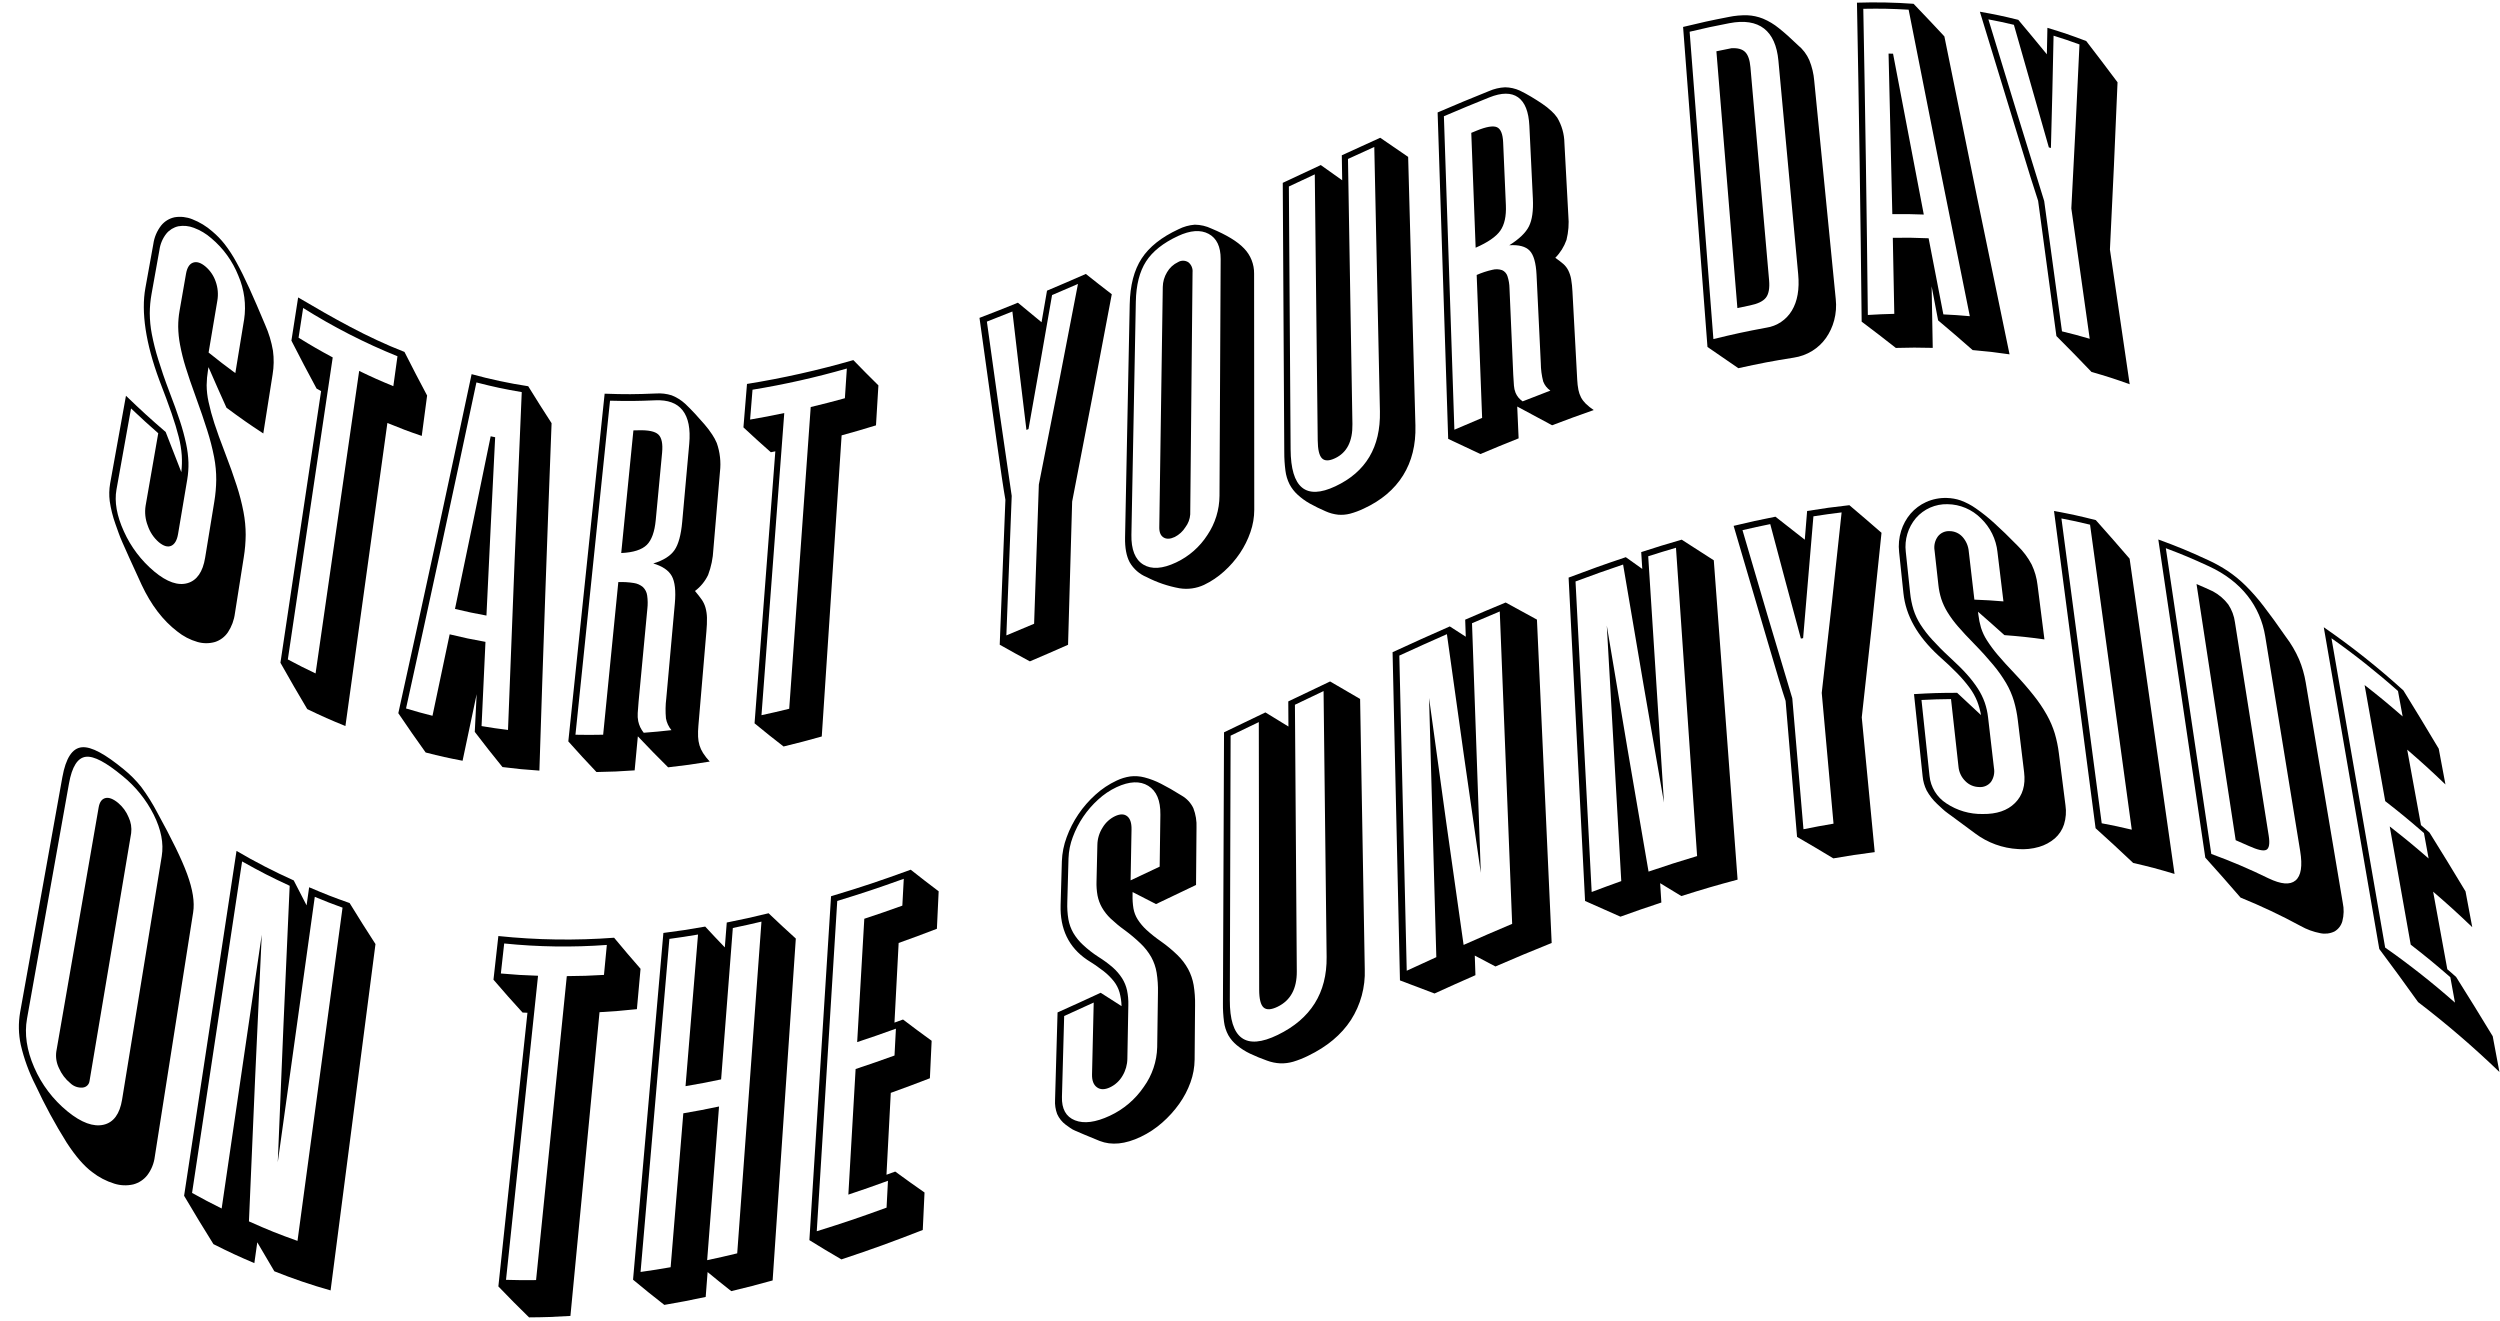 <?xml version="1.0" encoding="UTF-8"?>
<svg id="Layer_2" data-name="Layer 2" xmlns="http://www.w3.org/2000/svg" xmlns:xlink="http://www.w3.org/1999/xlink" viewBox="0 0 982 518.728">
  <defs>
    <style>
      .cls-1 {
        fill: none;
      }

      .cls-2 {
        clip-path: url(#clippath);
      }
    </style>
    <clipPath id="clippath">
      <rect class="cls-1" width="982" height="518.728"/>
    </clipPath>
  </defs>
  <g id="Layer_1-2" data-name="Layer 1">
    <g class="cls-2">
      <g id="Group_142" data-name="Group 142">
        <path id="Path_205" data-name="Path 205" d="m81.696,145.445c-.328,1.935-.504,3.892-.524,5.854.018,2.203.267,4.398.743,6.549.614,2.84,1.375,5.645,2.28,8.406,1.01,3.144,2.393,6.951,4.093,11.351,1.893,4.9,3.436,9.257,4.654,13.041,1.125,3.423,2.029,6.916,2.706,10.455.565,2.954.853,5.954.859,8.961-.026,2.937-.275,5.868-.743,8.767-1.394,8.829-2.09,13.245-3.484,22.074-.331,2.662-1.273,5.212-2.751,7.451-1.216,1.804-3.002,3.149-5.073,3.818-2.235.641-4.605.643-6.842.007-2.925-.835-5.652-2.252-8.015-4.168-5.623-4.3-10.283-10.448-13.95-18.27-2.065-4.446-3.675-7.987-4.837-10.568s-2.071-4.626-2.717-6.091-1.146-2.706-1.488-3.7-.779-2.209-1.3-3.648c-1.028-2.892-1.77-5.877-2.213-8.914-.289-2.292-.233-4.614.165-6.889,2.489-13.79,3.732-20.686,6.221-34.476,6.241,6.006,9.363,8.849,15.6,14.234,2.446,6.372,3.675,9.526,6.144,15.768.246-2.174.304-4.364.174-6.548-.178-2.46-.577-4.898-1.194-7.286-.667-2.687-1.605-5.787-2.814-9.3-1.208-3.514-2.814-7.825-4.805-12.982-5.382-14.532-7.173-26.8-5.476-36.2,1.245-6.895,1.866-10.343,3.111-17.238.366-2.676,1.436-5.208,3.1-7.336,1.347-1.663,3.231-2.805,5.328-3.23,2.32-.366,4.695-.097,6.874.777,2.908,1.134,5.593,2.772,7.932,4.84,1.752,1.481,3.351,3.133,4.774,4.933,1.742,2.257,3.298,4.653,4.651,7.163,1.61,2.903,3.312,6.334,5.107,10.292,1.793,3.953,3.844,8.712,6.158,14.23,1.452,3.257,2.486,6.684,3.08,10.2.419,3.11.369,6.265-.147,9.36-1.46,9.256-2.19,13.881-3.65,23.135-5.788-3.8-8.682-5.822-14.47-10.121-2.834-6.29-4.244-9.476-7.052-15.931-.084.492-.124.736-.208,1.229m14.19-19.84c.887-5.872.102-11.875-2.263-17.322-2.266-5.704-5.915-10.756-10.618-14.7-2.02-1.775-4.349-3.164-6.87-4.1-1.931-.748-4.029-.956-6.069-.6-1.839.403-3.49,1.41-4.69,2.86-1.483,1.87-2.433,4.107-2.749,6.473-1.236,6.9-1.856,10.352-3.092,17.251-.455,2.508-.689,5.051-.7,7.6.016,2.749.286,5.49.809,8.189.645,3.347,1.48,6.655,2.5,9.907,1.118,3.645,2.559,7.919,4.374,12.673,1.7,4.449,3.127,8.318,4.187,11.607.96,2.92,1.765,5.888,2.412,8.893.519,2.407.824,4.855.911,7.316.058,2.241-.101,4.482-.474,6.693-1.444,8.567-2.165,12.849-3.609,21.416-.415,2.458-1.31,4.009-2.674,4.63s-3,.157-4.893-1.42c-1.998-1.739-3.494-3.981-4.333-6.493-.967-2.476-1.26-5.164-.851-7.79,1.988-11.4,2.982-17.1,4.968-28.505-4.275-3.754-6.412-5.7-10.687-9.747l-5.722,31.879c-.855,4.765.113,10.29,2.914,16.426,2.734,6.082,6.81,11.466,11.922,15.747,5.032,4.193,9.4,5.647,13.1,4.564s5.985-4.453,6.889-9.971c1.441-8.8,2.162-13.2,3.6-22,.472-2.846.728-5.723.765-8.608.013-2.993-.268-5.98-.837-8.919-.69-3.539-1.588-7.035-2.69-10.468-1.204-3.843-2.734-8.309-4.59-13.4-1.594-4.358-2.9-8.187-3.9-11.432-.904-2.893-1.638-5.836-2.2-8.814-.448-2.333-.691-4.701-.727-7.077-.007-2.107.172-4.211.536-6.286,1.013-5.806,1.519-8.708,2.53-14.515.427-2.447,1.36-3.91,2.795-4.406s3.055.026,4.867,1.551c1.844,1.572,3.227,3.615,4,5.912.86,2.402,1.082,4.986.645,7.5-1.373,8.144-2.059,12.217-3.432,20.362,4.2,3.366,6.3,4.979,10.5,8.074,1.373-8.38,2.059-12.57,3.431-20.95"/>
        <path id="Path_206" data-name="Path 206" d="m117.105,116.831c13.6,8,27.015,15.678,41.773,21.406,3.534,6.964,5.311,10.39,8.892,17.132-.843,6.345-1.264,9.516-2.106,15.859-5.4-1.847-8.1-2.861-13.5-5.08l-16.483,119.038c-6-2.436-9-3.763-15-6.656-4.234-7.133-6.339-10.771-10.527-18.2,5.323-35.568,10.647-71.135,15.971-106.7-.708-.391-1.061-.589-1.769-.986-3.978-7.388-5.956-11.155-9.89-18.835,1.057-6.787,1.585-10.184,2.642-16.972m.163,15.809c5.369,3.308,8.055,4.857,13.422,7.756-5.877,39.54-11.754,79.082-17.631,118.625,4.358,2.328,6.536,3.428,10.894,5.5,5.709-39.609,11.416-79.218,17.123-118.826,5.369,2.587,8.053,3.782,13.422,5.984.65-4.7.974-7.046,1.625-11.744-12.887-5.214-25.287-11.562-37.051-18.97-.721,4.67-1.082,7-1.8,11.674"/>
        <path id="Path_207" data-name="Path 207" d="m187.23,272.657c-2.2,10.471-3.31,15.7-5.532,26.164-5.8-1.111-8.7-1.756-14.495-3.239-4.321-6.041-6.47-9.129-10.745-15.441,9.793-44.35,19.389-88.741,28.789-133.173,7.312,2.02,14.737,3.604,22.236,4.745,3.648,5.906,5.484,8.808,9.177,14.514-1.751,45.484-3.348,90.974-4.789,136.469-5.8-.39-8.7-.667-14.5-1.394-4.377-5.4-6.553-8.166-10.883-13.821.293-5.929.44-8.893.739-14.824m1.926,12.551c4.156.7,6.234,1,10.39,1.514,1.654-44.241,3.454-88.474,5.4-132.7-7.123-1.227-10.686-1.981-17.808-3.8-9.036,42.728-18.251,85.416-27.646,128.064,4.158,1.251,6.236,1.825,10.392,2.876,2.712-12.791,4.06-19.189,6.745-31.995,5.626,1.361,8.439,1.95,14.065,2.958-.627,13.235-.933,19.852-1.535,33.079m5.342-113.455c-1.183,23.347-2.324,46.697-3.423,70.048-4.943-.907-7.416-1.426-12.359-2.606,4.725-22.595,9.399-45.2,14.021-67.816.7.152,1.057.227,1.762.374"/>
        <path id="Path_208" data-name="Path 208" d="m237.5,154.64c8.069.286,12.1.259,20.174-.082,2.086-.15,4.181.099,6.174.733,1.956.77,3.752,1.895,5.3,3.317,1.258,1.191,2.536,2.486,3.834,3.885,1.298,1.399,2.544,2.795,3.738,4.187,1.108,1.274,2.127,2.623,3.049,4.037.695,1.038,1.29,2.14,1.775,3.291,1.271,3.608,1.702,7.458,1.261,11.258l-2.6,30.6c-.157,3.409-.851,6.771-2.056,9.964-1.189,2.487-2.96,4.652-5.163,6.309,1.077,1.275,1.954,2.394,2.631,3.358.681.981,1.192,2.071,1.51,3.222.344,1.264.535,2.566.567,3.876.028,1.769-.041,3.538-.208,5.3-1.263,14.874-1.894,22.312-3.158,37.187-.135,1.437-.175,2.88-.119,4.322.048,1.133.232,2.257.547,3.347.33,1.07.802,2.091,1.405,3.035.773,1.196,1.652,2.319,2.627,3.357-6.54,1.066-9.809,1.52-16.351,2.258-4.783-4.752-7.161-7.183-11.89-12.175-.5,5.35-.753,8.024-1.257,13.372-6,.418-9,.549-15,.65-4.446-4.7-6.656-7.1-11.055-12.03,4.757-45.527,9.513-91.053,14.268-136.578m-11.476,133.96c4.358.085,6.536.082,10.893-.006,1.985-19.984,3.97-39.968,5.953-59.953,2.035-.081,4.073.039,6.085.358,1.327.188,2.574.744,3.6,1.606.898.878,1.478,2.031,1.647,3.276.255,1.76.279,3.547.069,5.313-1.373,14.549-2.059,21.822-3.433,36.372-.168,1.784-.284,3.3-.346,4.542-.074,1.063-.006,2.131.2,3.176.172.806.433,1.591.779,2.339.381.779.842,1.516,1.375,2.2,4.358-.333,6.536-.539,10.893-1.026-1.106-1.328-1.849-2.92-2.156-4.62-.241-2.619-.198-5.256.129-7.866,1.342-14.894,2.015-22.34,3.358-37.234.45-4.989.044-8.592-1.211-10.836s-3.676-3.848-7.251-4.918c4.006-1.2,6.785-2.989,8.339-5.254s2.555-5.952,3.016-11.058c1.105-12.256,1.659-18.384,2.764-30.642.536-5.937-.337-10.321-2.6-13.2s-5.831-4.143-10.705-3.935c-7.124.3-10.687.338-17.81.156-4.527,43.737-9.053,87.474-13.579,131.209m24.841-119.595c3.834-.088,6.411.434,7.722,1.665s1.806,3.623,1.47,7.191c-1,10.554-1.5,15.831-2.492,26.389-.437,4.635-1.608,7.893-3.513,9.775-1.907,1.875-5.257,3-10.047,3.2,1.594-16.058,3.188-32.117,4.783-48.176.83-.012,1.247-.021,2.077-.04"/>
        <path id="Path_209" data-name="Path 209" d="m293.412,150.815c14.102-2.273,28.053-5.403,41.776-9.37,3.916,4.038,5.887,6.024,9.85,9.935-.38,6.281-.57,9.42-.951,15.7-5.4,1.656-8.1,2.446-13.5,3.929-2.6,39.427-5.2,78.854-7.8,118.282-6,1.682-9,2.471-15,3.931-4.581-3.551-6.861-5.369-11.4-9.1,2.721-35.613,5.442-71.227,8.161-106.841-.708.146-1.061.216-1.768.359-4.328-3.819-6.48-5.771-10.761-9.766.559-6.826.837-10.24,1.4-17.066m1.219,14c5.369-.923,8.053-1.441,13.422-2.575-2.983,39.564-5.967,79.128-8.951,118.693,4.358-.945,6.536-1.45,10.894-2.521,2.815-39.506,5.63-79.013,8.445-118.52,5.369-1.291,8.053-1.985,13.422-3.461.306-4.668.461-7,.768-11.669-12.176,3.5-24.549,6.28-37.052,8.325-.378,4.692-.568,7.038-.948,11.729"/>
        <path id="Path_210" data-name="Path 210" d="m394.92,196.317c-.708-3.949-1.888-11.865-3.539-23.749-2.2-15.899-4.413-31.802-6.639-47.71,6.035-2.309,9.054-3.5,15.088-5.956,3.7,3.1,5.554,4.636,9.288,7.668.864-4.964,1.294-7.444,2.15-12.4,6.1-2.573,9.148-3.888,15.247-6.565,4.055,3.223,6.094,4.817,10.193,7.975-5.089,27.167-10.279,54.317-15.568,81.45-.533,18.745-1.069,37.49-1.606,56.235-6,2.658-9,3.965-15,6.521-4.759-2.57-7.129-3.879-11.844-6.551.745-18.973,1.489-37.945,2.233-56.916m.383,53.264c4.358-1.8,6.536-2.715,10.894-4.574.619-18.224,1.238-36.446,1.857-54.665,5.219-26.257,10.342-52.529,15.369-78.817-4.071,1.776-6.106,2.652-10.177,4.378-3.036,17.551-6.12,35.095-9.251,52.631l-.812.339c-1.9-15.499-3.74-31.004-5.519-46.515-4.007,1.614-6.012,2.411-10.019,3.965,3.119,22.839,6.37,45.661,9.754,68.466-.699,18.267-1.399,36.53-2.1,54.791"/>
        <path id="Path_211" data-name="Path 211" d="m492.676,200.172c-.003,3.006-.51,5.991-1.5,8.829-1.009,2.929-2.396,5.715-4.125,8.285-1.777,2.638-3.874,5.045-6.243,7.167-2.347,2.131-4.991,3.911-7.849,5.282-3.013,1.406-6.379,1.873-9.66,1.338-4.486-.815-8.826-2.29-12.879-4.378-2.827-1.154-5.186-3.221-6.7-5.872-1.276-2.43-1.874-5.663-1.794-9.7.609-30.514,1.218-61.029,1.826-91.544.149-7.483,1.715-13.503,4.7-18.059s7.801-8.377,14.449-11.464c2.001-1.016,4.183-1.628,6.42-1.8,2.272.029,4.511.553,6.561,1.534,5.907,2.462,10.19,5.049,12.8,7.8,2.576,2.655,3.99,6.225,3.929,9.924.022,30.887.044,61.773.065,92.66m-48.257,9.806c-.11,5.868,1.439,9.8,4.67,11.779s7.541,1.7,12.907-.836c5.021-2.368,9.275-6.101,12.274-10.773,3.069-4.557,4.722-9.921,4.751-15.415l.455-92.967c.025-4.907-1.556-8.206-4.717-9.909s-7.175-1.416-12.047.852c-5.828,2.714-10.012,6.045-12.551,9.994-2.543,3.965-3.879,9.225-4.007,15.781-.577,30.498-1.155,60.996-1.734,91.493m12.32-97.223c.026-2.055.604-4.065,1.672-5.821,1.004-1.741,2.518-3.131,4.337-3.984,1.253-.754,2.826-.725,4.05.075,1.176.95,1.791,2.431,1.632,3.935-.303,31.705-.607,63.409-.911,95.113-.13,1.81-.783,3.544-1.88,4.99-1.022,1.643-2.471,2.977-4.193,3.859-1.784.839-3.251.901-4.4.188-1.149-.713-1.71-2.047-1.681-4l1.374-94.355"/>
        <path id="Path_212" data-name="Path 212" d="m555.977,167.189c.2,7.51-1.412,14.021-4.835,19.532-3.433,5.525-8.584,9.875-15.453,13.051-1.734.834-3.542,1.507-5.4,2.009-1.52.392-3.096.525-4.661.394-1.704-.18-3.369-.633-4.93-1.341-2.117-.906-4.187-1.92-6.2-3.038-1.74-.976-3.36-2.153-4.826-3.507-1.267-1.164-2.327-2.535-3.133-4.055-.846-1.683-1.395-3.499-1.622-5.369-.311-2.387-.464-4.793-.458-7.2-.2-35.279-.397-70.56-.592-105.842,5.972-2.809,8.96-4.212,14.932-6.992,3.351,2.394,5.033,3.589,8.412,5.982-.062-3.925-.093-5.887-.153-9.812,6.035-2.786,9.052-4.168,15.089-6.89,4.366,3,6.562,4.5,10.974,7.519.952,35.187,1.904,70.374,2.857,105.561m-49.028,9.289c.1,15.192,5.96,20,17.588,14.535,11.961-5.62,17.791-15.365,17.493-29.419-.737-34.626-1.475-69.252-2.213-103.877-4.134,1.873-6.2,2.818-10.334,4.721.581,34.716,1.163,69.431,1.744,104.145.112,6.763-2.169,11.237-6.842,13.422-2.333,1.098-4.04,1.105-5.119.022-1.079-1.083-1.636-3.435-1.669-7.055-.384-34.829-.769-69.658-1.154-104.486-4.071,1.9-6.106,2.855-10.177,4.768.227,34.408.454,68.816.683,103.225"/>
        <path id="Path_213" data-name="Path 213" d="m564.701,44.17c8.069-3.46,12.1-5.148,20.174-8.393,1.998-.878,4.139-1.382,6.319-1.489,2.002.029,3.977.472,5.8,1.3,1.433.693,2.904,1.489,4.411,2.387s2.962,1.821,4.365,2.77c1.294.861,2.515,1.828,3.65,2.89.846.769,1.602,1.63,2.256,2.567,1.798,3.02,2.773,6.459,2.827,9.974.617,11.407.926,17.11,1.542,28.516.299,3.206.051,6.439-.734,9.562-.928,2.633-2.428,5.029-4.392,7.013,1.088.742,2.135,1.543,3.136,2.4.823.722,1.496,1.599,1.981,2.58.525,1.077.897,2.221,1.107,3.4.274,1.616.446,3.248.517,4.886.749,13.86,1.124,20.791,1.873,34.65.058,1.335.215,2.663.471,3.974.203,1.018.544,2.004,1.016,2.929.49.909,1.114,1.74,1.851,2.465.968.936,2.021,1.779,3.145,2.52-6.54,2.294-9.81,3.494-16.349,5.978-5.507-2.988-8.246-4.458-13.7-7.363.221,5,.331,7.5.549,12.495-6,2.4-9,3.64-15,6.166-5.091-2.408-7.625-3.6-12.67-5.956l-4.15-128.22m6.589,124.617c4.358-1.884,6.536-2.812,10.894-4.639-.713-18.715-1.425-37.43-2.137-56.145,1.982-.874,4.045-1.553,6.158-2.029,1.265-.328,2.599-.279,3.837.141,1.007.457,1.771,1.322,2.1,2.378.504,1.541.771,3.149.793,4.77.59,13.6.887,20.4,1.478,33.995.074,1.666.162,3.074.269,4.215.062.961.275,1.906.631,2.8.279.664.649,1.286,1.1,1.848.495.58,1.062,1.095,1.687,1.532,4.358-1.728,6.537-2.574,10.895-4.227-1.288-.874-2.273-2.125-2.82-3.582-.607-2.343-.923-4.752-.942-7.172-.67-13.9-1-20.85-1.673-34.75-.225-4.655-1.125-7.809-2.7-9.462-1.575-1.65-4.244-2.368-8-2.122,3.876-2.444,6.447-4.9,7.712-7.422s1.776-6.155,1.547-10.92c-.55-11.44-.826-17.159-1.378-28.6-.267-5.541-1.744-9.266-4.431-11.176-2.68-1.9-6.458-1.9-11.332.057-7.124,2.867-10.686,4.349-17.81,7.385,1.373,41.041,2.746,82.082,4.118,123.122m8.713-117.452c3.834-1.575,6.5-2.018,7.987-1.37s2.312,2.642,2.456,5.972c.43,9.868.645,14.8,1.073,24.666.189,4.333-.549,7.68-2.213,10.04-1.666,2.365-4.888,4.568-9.663,6.665-.571-15.039-1.143-30.078-1.717-45.116.832-.344,1.248-.517,2.078-.857"/>
        <path id="Path_214" data-name="Path 214" d="m679.064,6.658c2.396-.495,4.84-.716,7.285-.659,2.116.088,4.201.536,6.166,1.327,2.246.944,4.345,2.206,6.231,3.747,2.149,1.699,4.649,3.926,7.5,6.682,1.931,1.578,3.458,3.594,4.451,5.882,1.058,2.597,1.711,5.341,1.935,8.137l8.451,85.722c.303,2.785.092,5.602-.621,8.311-.654,2.494-1.746,4.851-3.224,6.963-1.442,2.035-3.278,3.758-5.4,5.069-2.219,1.365-4.692,2.266-7.27,2.648-8.7,1.383-13.045,2.221-21.744,4.14-4.874-3.4-7.3-5.066-12.131-8.346-3.192-41.901-6.385-83.801-9.578-125.7,7.179-1.747,10.77-2.537,17.947-3.922m14.741,122.058c4.176-.621,7.855-3.079,10.027-6.7,2.212-3.66,3.038-8.411,2.495-14.3-2.59-27.959-5.179-55.918-7.768-83.877-1.091-11.772-7.517-17-19.285-14.73-6.234,1.2-9.35,1.876-15.584,3.355,3.113,40.241,6.224,80.481,9.333,120.722,8.312-2.021,12.467-2.924,20.782-4.474m-19.606-108.57c2.364-.5,3.545-.736,5.91-1.2,2.475-.146,4.275.364,5.4,1.494s1.815,3.117,2.062,5.954c2.442,27.891,4.885,55.78,7.328,83.667.277,3.167-.144,5.461-1.261,6.88-1.121,1.428-3.239,2.427-6.353,3.057-1.935.391-2.905.593-4.84,1.011-2.752-33.621-5.501-67.242-8.246-100.863"/>
        <path id="Path_215" data-name="Path 215" d="m758.746,112.447c.184,9.675.271,14.515.436,24.2-5.8-.147-8.7-.14-14.495.021-5.394-4.233-8.08-6.3-13.428-10.325-.437-41.767-1.052-83.531-1.844-125.292,7.415-.242,14.837-.096,22.236.44,4.817,5.029,7.236,7.588,12.1,12.807,8.396,41.658,16.929,83.287,25.6,124.888-5.8-.842-8.7-1.173-14.495-1.672-5.45-4.786-8.162-7.119-13.566-11.672-1.021-5.36-1.531-8.038-2.546-13.4m4.609,11.052c4.156.2,6.236.339,10.39.706-8.141-40.105-16.152-80.237-24.032-120.397-7.123-.391-10.685-.455-17.808-.347.763,40.085,1.357,80.173,1.784,120.264,4.158-.252,6.236-.341,10.392-.442-.219-11.958-.337-17.933-.583-29.875,5.625-.074,8.437-.038,14.064.187,2.306,11.961,3.464,17.941,5.792,29.909m-19.765-102.416c3.994,21.067,8.019,42.13,12.074,63.189-4.943-.184-7.416-.216-12.359-.171-.455-21.017-.947-42.034-1.476-63.051.7.01,1.057.016,1.762.032"/>
        <path id="Path_216" data-name="Path 216" d="m800.571,78.876c-1.422-4.224-4.025-12.542-7.776-24.9-5-16.463-10.033-32.92-15.1-49.373,6.035,1.066,9.054,1.7,15.089,3.189,4.47,5.325,6.715,8.033,11.225,13.544.088-4.165.131-6.247.212-10.406,6.1,1.843,9.15,2.877,15.248,5.191,4.9,6.362,7.36,9.6,12.3,16.206-.896,21.903-1.893,43.8-2.991,65.691,2.589,17.638,5.176,35.276,7.763,52.913-6-2.149-9-3.111-15-4.833-5.537-5.782-8.293-8.6-13.784-14.1l-7.186-53.122Zm9.376,51.277c4.358,1.058,6.536,1.641,10.893,2.917l-7.223-51.214c1.158-21.463,2.225-42.93,3.2-64.4-4.071-1.481-6.1-2.166-10.177-3.438-.29,14.702-.637,29.404-1.04,44.107l-.811-.221c-4.6-16.047-9.177-32.101-13.731-48.16-4.009-.949-6.012-1.375-10.019-2.138,7.231,23.812,14.539,47.602,21.924,71.37l6.985,51.175"/>
        <path id="Path_217" data-name="Path 217" d="m60.812,454.271c-.316,2.668-1.335,5.204-2.954,7.348-1.392,1.77-3.323,3.038-5.5,3.612-2.463.568-5.033.468-7.444-.291-3.169-.974-6.132-2.522-8.74-4.569-3.169-2.365-6.486-6.178-9.938-11.479-4.556-7.271-8.653-14.819-12.268-22.6-2.583-5.044-4.536-10.386-5.815-15.906-.894-4.195-.979-8.522-.25-12.749,5.528-30.779,11.057-61.56,16.588-92.343,1.355-7.548,3.918-11.42,7.67-11.768,3.752-.348,9.248,2.742,16.505,8.714,2.506,2.03,4.784,4.326,6.793,6.848,2.399,3.228,4.536,6.643,6.392,10.212,5.576,10.184,9.479,18.074,11.671,24.076s2.982,10.961,2.353,14.964l-15.063,95.931Zm-50.207-54.1c-1.058,5.929-.128,12.339,2.814,19.078,2.921,6.756,7.43,12.707,13.144,17.348,5.45,4.434,10.158,6.1,14.106,5.205s6.368-4.236,7.286-9.871c5.193-31.879,10.386-63.756,15.579-95.632.821-5.045-.238-10.44-3.161-16.314-2.977-5.905-7.181-11.106-12.332-15.254-6.343-5.229-11.12-7.859-14.334-7.462s-5.425,3.85-6.608,10.476c-5.499,30.81-10.997,61.619-16.494,92.426m28.143-83.01c.365-2.099,1.243-3.324,2.634-3.675,1.386-.359,3.066.286,5.036,1.906,1.796,1.508,3.198,3.43,4.087,5.6.935,1.95,1.287,4.129,1.014,6.274-5.447,32.429-10.893,64.856-16.34,97.282-.145,1.417-1.28,2.529-2.7,2.646-1.789.159-3.558-.467-4.849-1.716-1.937-1.589-3.467-3.615-4.465-5.913-.992-2.019-1.358-4.289-1.049-6.517,5.544-31.964,11.088-63.928,16.632-95.891"/>
        <path id="Path_218" data-name="Path 218" d="m147.49,370.827c-5.879,45.351-11.758,90.701-17.637,136.051-7.492-2.116-14.866-4.626-22.093-7.52-2.69-4.5-4.031-6.776-6.7-11.384-.461,3.273-.69,4.908-1.151,8.181-6.427-2.74-9.641-4.228-16.068-7.46-4.633-7.437-6.938-11.235-11.525-19l20.588-135.459c7.274,4.271,14.777,8.14,22.474,11.591,2.015,3.953,3.026,5.912,5.051,9.8l1-7.113c6.361,2.726,9.542,3.963,15.9,6.2,4.043,6.571,6.074,9.794,10.161,16.118m-23.843-18.557l-14.539,104.243c1.451-36.2,3.01-72.394,4.677-108.582-7.476-3.473-11.214-5.381-18.689-9.572-6.552,43.403-13.103,86.807-19.653,130.21,4.651,2.583,6.974,3.8,11.625,6.121,5.248-35.849,10.498-71.699,15.75-107.549-1.795,37.533-3.474,75.07-5.035,112.609,7.628,3.406,11.442,4.933,19.072,7.666,5.897-43.635,11.795-87.268,17.694-130.9-4.361-1.584-6.542-2.431-10.9-4.244"/>
        <path id="Path_219" data-name="Path 219" d="m195.756,367.676c15.104,1.579,30.319,1.802,45.462.664,4.133,4.973,6.211,7.413,10.39,12.2-.574,6.343-.861,9.513-1.433,15.856-5.872.614-8.808.855-14.679,1.189-3.812,39.769-7.622,79.54-11.431,119.311-6.5.4-9.75.517-16.251.57-4.846-4.74-7.257-7.17-12.056-12.159,3.807-35.831,7.615-71.662,11.423-107.493-.77-.032-1.152-.05-1.922-.088-4.592-5.039-6.876-7.619-11.42-12.907.767-6.858,1.149-10.287,1.916-17.145m.989,14.711c5.84.518,8.761.693,14.6.889-4.194,39.815-8.387,79.631-12.58,119.446,4.723.137,7.083.155,11.806.1l12.071-119.4c5.84-.043,8.761-.141,14.6-.477l1.126-11.771c-13.431.988-26.922.796-40.319-.574-.522,4.715-.783,7.071-1.305,11.787"/>
        <path id="Path_220" data-name="Path 220" d="m260.58,366.461c6.57-.837,9.854-1.342,16.423-2.5,3.07,3.313,4.611,4.948,7.706,8.174.306-3.906.458-5.86.764-9.768,6.57-1.313,9.855-2.044,16.424-3.641,4.258,4.05,6.4,6.035,10.7,9.937-3.036,44.765-6.072,89.529-9.108,134.294-6.5,1.8-9.75,2.643-16.25,4.2-3.731-2.94-5.59-4.439-9.291-7.488-.3,3.9-.452,5.857-.752,9.763-6.5,1.391-9.75,2.021-16.25,3.132-4.938-3.854-7.394-5.832-12.284-9.9,3.971-45.4,7.943-90.8,11.916-136.2m-8.958,133.159c4.721-.665,7.083-1.038,11.806-1.859,1.659-20.152,3.318-40.303,4.979-60.454,5.613-.963,8.42-1.5,14.034-2.678-1.555,20.119-3.11,40.24-4.665,60.362,4.723-1,7.083-1.539,11.806-2.68,3.176-43.434,6.351-86.867,9.526-130.3-4.5,1.064-6.748,1.564-11.247,2.5-1.533,19.824-3.067,39.648-4.6,59.471-5.591,1.17-8.387,1.706-13.98,2.664,1.637-19.855,3.272-39.709,4.907-59.563-4.5.759-6.748,1.1-11.248,1.713-3.773,43.609-7.547,87.219-11.32,130.83"/>
        <path id="Path_221" data-name="Path 221" d="m326.439,352.039c12.515-3.766,18.773-5.876,31.288-10.418,4.368,3.448,6.565,5.142,10.98,8.477-.275,5.89-.415,8.835-.692,14.724-6.009,2.306-9.014,3.423-15.025,5.576-.656,12.514-.986,18.772-1.642,31.285,1.344-.483,2.015-.726,3.358-1.216,4.474,3.4,6.724,5.067,11.244,8.35-.277,5.89-.415,8.835-.69,14.724-6.146,2.371-9.217,3.522-15.362,5.737-.677,12.866-1.014,19.3-1.69,32.164,1.373-.5,2.06-.746,3.433-1.252,4.581,3.35,6.885,4.992,11.512,8.224l-.692,14.724c-12.782,4.963-19.172,7.3-31.954,11.557-5.057-2.946-7.572-4.459-12.583-7.566l8.512-135.092m-5.62,131.6c10.97-3.419,16.455-5.291,27.425-9.276.221-4.218.33-6.327.55-10.545-6.224,2.259-9.335,3.348-15.559,5.431.951-16.445,1.902-32.89,2.854-49.336,6.111-2.034,9.166-3.1,15.278-5.3.221-4.218.33-6.327.55-10.545-6.085,2.2-9.129,3.254-15.216,5.277.933-16.151,1.867-32.302,2.8-48.453,5.977-1.975,8.964-3.008,14.941-5.152l.561-10.544c-10.452,3.745-15.677,5.5-26.129,8.707l-8.049,129.741"/>
        <path id="Path_222" data-name="Path 222" d="m444.87,351.601c-.048,1.749.068,3.499.346,5.226.269,1.543.838,3.018,1.676,4.342.972,1.507,2.13,2.884,3.447,4.1,1.783,1.625,3.674,3.126,5.66,4.495,2.298,1.614,4.465,3.408,6.481,5.364,1.671,1.611,3.09,3.466,4.208,5.5,1.059,1.969,1.793,4.097,2.174,6.3.422,2.593.61,5.219.561,7.846-.071,8.577-.106,12.866-.175,21.443-.035,3.036-.58,6.045-1.613,8.9-1.081,3.011-2.572,5.858-4.431,8.461-1.938,2.724-4.188,5.212-6.705,7.413-2.535,2.237-5.37,4.109-8.423,5.563-6.09,2.899-11.465,3.436-16.124,1.609-2.623-1.061-4.674-1.908-6.155-2.54-1.485-.627-2.642-1.127-3.467-1.488-.689-.283-1.342-.645-1.946-1.08-.467-.358-1.057-.776-1.76-1.255-1.465-1.093-2.627-2.543-3.373-4.212-.656-1.769-.937-3.655-.826-5.538.393-13.747.589-20.621.982-34.367,6.774-3.039,10.162-4.589,16.938-7.725,3.27,2.115,4.911,3.164,8.2,5.247-.05-1.813-.313-3.614-.783-5.366-.451-1.581-1.2-3.06-2.209-4.358-1.187-1.496-2.549-2.845-4.057-4.018-2.072-1.612-4.236-3.102-6.481-4.462-7.241-4.9-10.676-12.122-10.408-21.5.2-6.873.294-10.309.492-17.182.114-3.249.755-6.457,1.9-9.5,1.161-3.182,2.71-6.208,4.612-9.011,1.914-2.815,4.162-5.388,6.693-7.663,2.482-2.258,5.292-4.127,8.334-5.544,1.689-.807,3.49-1.356,5.342-1.626,1.863-.221,3.752-.09,5.567.386,2.253.586,4.433,1.422,6.5,2.492,2.333,1.173,5.049,2.731,8.147,4.674,1.982,1.138,3.57,2.853,4.551,4.917.944,2.45,1.366,5.07,1.241,7.693-.074,8.989-.11,13.482-.184,22.471-6.287,3.023-9.431,4.527-15.718,7.513-3.693-1.872-5.532-2.815-9.2-4.723l-.022,1.21m10.93-31.667c.075-5.507-1.509-9.262-4.752-11.264s-7.396-1.83-12.458.517c-2.638,1.243-5.071,2.882-7.213,4.861-4.461,4.03-7.882,9.079-9.971,14.716-1.024,2.682-1.595,5.515-1.691,8.384-.188,6.868-.284,10.3-.472,17.173-.089,2.258.052,4.519.422,6.748.328,1.893.986,3.713,1.943,5.378,1.033,1.741,2.316,3.322,3.806,4.692,1.862,1.739,3.875,3.308,6.015,4.689,2.008,1.251,3.917,2.655,5.709,4.2,1.393,1.232,2.611,2.65,3.62,4.212.914,1.455,1.572,3.056,1.946,4.733.401,1.917.574,3.874.514,5.831-.152,8.42-.228,12.63-.381,21.05-.03,2.369-.691,4.688-1.913,6.718-1.141,1.98-2.861,3.563-4.929,4.536-2.053.961-3.753.954-5.1-.019-1.347-.973-1.993-2.672-1.938-5.095.262-11.282.393-16.923.656-28.205-4.64,2.138-6.961,3.2-11.6,5.292-.35,12.7-.524,19.047-.874,31.745-.131,4.743,1.572,7.832,5.12,9.232s8.118.805,13.69-1.8c5.395-2.507,10.008-6.431,13.348-11.354,3.284-4.547,5.116-9.98,5.257-15.587.118-8.6.177-12.907.3-21.512.058-2.579-.114-5.158-.514-7.707-.348-2.164-1.067-4.252-2.125-6.171-1.122-1.957-2.52-3.743-4.152-5.3-2.011-1.933-4.152-3.727-6.406-5.37-1.905-1.374-3.717-2.873-5.423-4.487-1.337-1.276-2.482-2.738-3.4-4.342-.823-1.459-1.404-3.041-1.72-4.686-.325-1.833-.457-3.694-.393-5.554.132-5.746.2-8.618.334-14.362.048-2.4.757-4.74,2.05-6.762,1.16-1.949,2.869-3.512,4.914-4.493,1.967-.911,3.545-.903,4.734.024s1.761,2.655,1.717,5.186c-.144,8-.216,12.009-.362,20.014,4.567-2.14,6.849-3.219,11.416-5.386.112-8.191.168-12.289.281-20.48"/>
        <path id="Path_223" data-name="Path 223" d="m536.08,380.695c.268,7.057-1.632,14.026-5.444,19.971-3.769,5.775-9.372,10.458-16.808,14.049-1.88.938-3.836,1.714-5.847,2.321-1.633.477-3.33.696-5.03.65-1.813-.086-3.601-.454-5.3-1.091-2.264-.796-4.484-1.71-6.652-2.739-1.85-.884-3.586-1.989-5.17-3.291-1.344-1.094-2.476-2.425-3.341-3.926-.897-1.652-1.474-3.459-1.7-5.325-.312-2.395-.453-4.81-.421-7.225.143-35.48.286-70.96.43-106.439,6.5-3.123,9.749-4.69,16.249-7.816,3.6,2.227,5.413,3.335,9.047,5.548-.024-3.946-.035-5.919-.059-9.866,6.568-3.149,9.853-4.723,16.423-7.84,4.695,2.751,7.054,4.122,11.793,6.873.609,35.383,1.219,70.764,1.828,106.145m-53.008,12.084c-.045,15.279,6.23,19.856,18.826,13.731,12.961-6.295,19.361-16.495,19.2-30.6l-1.2-104.457c-4.5,2.14-6.749,3.216-11.248,5.372.244,34.91.488,69.82.733,104.731.049,6.8-2.461,11.428-7.528,13.884-2.533,1.229-4.374,1.326-5.523.291s-1.725-3.372-1.728-7.013c-.047-35.025-.095-70.05-.143-105.076-4.43,2.131-6.645,3.2-11.075,5.328-.103,34.604-.207,69.207-.312,103.809"/>
        <path id="Path_224" data-name="Path 224" d="m603.712,243.386c1.928,42.339,3.856,84.678,5.784,127.015-8.836,3.563-13.256,5.416-22.092,9.229-3.254-1.722-4.877-2.578-8.113-4.283.1,3.082.156,4.623.26,7.7-6.427,2.827-9.641,4.271-16.067,7.2-5.457-2.075-8.172-3.1-13.582-5.147l-2.9-128.916c8.989-4.138,13.484-6.174,22.473-10.13,2.5,1.617,3.762,2.427,6.28,4.053l-.228-6.7c6.361-2.758,9.543-4.11,15.9-6.743,4.889,2.659,7.345,4,12.278,6.715m-25.5,1.419c1.151,32.689,2.301,65.379,3.451,98.068-4.547-31.24-8.985-62.495-13.314-93.766-7.475,3.3-11.213,4.991-18.688,8.417.97,41.262,1.94,82.524,2.911,123.786,4.649-2.153,6.973-3.222,11.623-5.333l-2.852-101.806c4.405,32.349,8.927,64.683,13.568,97,7.629-3.386,11.444-5.045,19.072-8.268-1.622-40.905-3.245-81.81-4.868-122.716-4.361,1.82-6.542,2.746-10.9,4.624"/>
        <path id="Path_225" data-name="Path 225" d="m673.177,220.077c3.119,41.813,6.236,83.626,9.351,125.439-8.836,2.368-13.256,3.666-22.093,6.455-3.341-2.044-5.007-3.055-8.327-5.06.19,3.039.284,4.559.475,7.6-6.427,2.127-9.641,3.242-16.068,5.559-5.582-2.517-8.359-3.748-13.9-6.169-2.156-42.339-4.313-84.679-6.47-127.018,8.988-3.386,13.482-5,22.473-8.022,2.578,1.832,3.872,2.752,6.467,4.609-.168-2.643-.25-3.963-.416-6.606,6.362-2.06,9.542-3.041,15.9-4.883,5.019,3.185,7.538,4.8,12.6,8.1m-25.753-1.572l6.19,96.735c-5.455-31.147-10.806-62.312-16.053-93.493-7.475,2.53-11.213,3.866-18.688,6.652,2.116,40.657,4.231,81.315,6.346,121.974,4.649-1.757,6.973-2.614,11.624-4.278-1.894-33.452-3.789-66.903-5.685-100.354,5.353,32.227,10.819,64.434,16.4,96.621,7.629-2.583,11.444-3.809,19.073-6.1-2.768-40.369-5.535-80.737-8.3-121.106-4.361,1.286-6.542,1.957-10.9,3.347"/>
        <path id="Path_226" data-name="Path 226" d="m701.383,275.311c-1.292-3.845-3.612-11.5-6.96-22.963-4.449-15.267-8.933-30.53-13.453-45.789,6.57-1.582,9.854-2.308,16.423-3.6,4.592,3.557,6.9,5.364,11.528,9.038.369-4.515.553-6.77.918-11.278,6.637-1.077,9.958-1.536,16.593-2.281,5.029,4.258,7.554,6.424,12.629,10.841-2.452,24.185-5.039,48.355-7.76,72.511,1.697,17.644,3.393,35.287,5.089,52.93-6.5.829-9.75,1.322-16.251,2.449-5.725-3.46-8.576-5.144-14.255-8.43-1.5-17.807-3-35.615-4.5-53.423m7.019,50.407c4.723-.951,7.083-1.389,11.806-2.188-1.544-17.125-3.087-34.248-4.63-51.371,2.713-23.618,5.315-47.248,7.807-70.889-4.431.542-6.645.852-11.075,1.541-1.317,15.955-2.665,31.905-4.044,47.852-.352.065-.528.1-.882.162-4.059-14.973-8.07-29.96-12.033-44.96-4.361.889-6.542,1.366-10.9,2.38,6.417,22.041,12.936,44.053,19.559,66.035,1.467,17.145,2.931,34.292,4.392,51.439"/>
        <path id="Path_227" data-name="Path 227" d="m777.099,241.42c.194,1.744.543,3.468,1.041,5.151.555,1.753,1.341,3.423,2.337,4.968,1.267,1.976,2.666,3.865,4.186,5.654,1.707,2.046,3.928,4.461,6.587,7.264,2.96,3.121,5.488,6.062,7.572,8.7,1.933,2.41,3.665,4.975,5.179,7.668,1.299,2.312,2.346,4.756,3.122,7.292.749,2.559,1.287,5.174,1.609,7.821,1.032,8.141,1.548,12.214,2.581,20.355.382,2.522.189,5.097-.565,7.534-.688,2.125-1.937,4.025-3.615,5.5-1.796,1.534-3.898,2.669-6.166,3.328-2.667.776-5.452,1.068-8.222.864-6.119-.328-12.001-2.468-16.9-6.149-2.917-2.174-5.2-3.85-6.849-5.064s-2.942-2.16-3.863-2.837c-.773-.55-1.508-1.152-2.2-1.8-.541-.524-1.216-1.151-2.025-1.881-1.639-1.533-3.027-3.315-4.112-5.28-.868-1.743-1.405-3.631-1.586-5.569l-3.385-32.292c6.776-.4,10.162-.5,16.938-.511,3.737,3.45,5.613,5.2,9.375,8.745-.322-1.873-.832-3.71-1.522-5.481-.75-1.841-1.725-3.581-2.905-5.18-1.471-1.998-3.081-3.89-4.817-5.662-1.943-2.01-4.427-4.365-7.441-7.027-8.3-7.672-12.86-15.707-13.783-24.516l-1.692-16.145c-.321-2.799-.053-5.635.787-8.324.765-2.494,2.031-4.805,3.721-6.792,1.681-1.94,3.762-3.493,6.1-4.553,2.547-1.145,5.323-1.693,8.114-1.6,1.856.037,3.695.362,5.451.965,2.114.773,4.116,1.824,5.954,3.123,2.533,1.755,4.944,3.679,7.217,5.76,2.63,2.369,5.713,5.347,9.25,8.967,2.195,2.143,4.039,4.618,5.466,7.333,1.213,2.546,1.994,5.276,2.311,8.078,1.082,8.533,1.623,12.8,2.705,21.334-6.287-.868-9.429-1.2-15.718-1.685-4.16-3.741-6.233-5.578-10.367-9.189l.132,1.141m7.512-24.586c-.541-5.038-2.843-9.724-6.5-13.231-3.479-3.508-8.198-5.508-13.139-5.566-4.736-.125-9.28,1.873-12.39,5.447-3.107,3.673-4.553,8.469-3.993,13.247.684,6.456,1.027,9.685,1.71,16.142.221,2.23.662,4.433,1.317,6.576.657,2.065,1.58,4.036,2.746,5.862,1.369,2.124,2.919,4.125,4.633,5.982,1.879,2.075,4.2,4.443,6.976,6.992,2.589,2.381,4.827,4.568,6.59,6.546,1.61,1.78,3.075,3.686,4.381,5.7,1.1,1.702,1.997,3.528,2.673,5.439.643,1.882,1.079,3.829,1.3,5.806l2.311,19.871c.348,1.908-.07,3.877-1.164,5.479-1.113,1.405-2.855,2.16-4.642,2.013-2.038-.017-3.985-.844-5.411-2.3-1.554-1.511-2.515-3.528-2.709-5.687-1.176-10.624-1.765-15.937-2.939-26.561-4.64.05-6.96.122-11.6.352,1.264,11.937,1.9,17.9,3.16,29.84.449,4.41,2.881,8.376,6.608,10.776,4.22,2.818,9.203,4.274,14.276,4.174,5.451.071,9.688-1.323,12.695-4.322s4.185-7,3.569-12.1c-.983-8.141-1.476-12.214-2.461-20.357-.301-2.579-.816-5.128-1.539-7.622-.735-2.448-1.759-4.8-3.051-7.005-1.497-2.53-3.198-4.934-5.088-7.186-2.057-2.484-4.556-5.269-7.487-8.262-2.512-2.565-4.637-4.824-6.328-6.8-1.54-1.761-2.93-3.648-4.156-5.64-1.007-1.636-1.821-3.383-2.425-5.207-.558-1.776-.937-3.603-1.132-5.454-.6-5.41-.9-8.116-1.5-13.526-.335-1.95.134-3.952,1.3-5.55,1.107-1.412,2.837-2.19,4.628-2.081,1.912.013,3.733.824,5.021,2.237,1.444,1.596,2.319,3.624,2.489,5.769.879,7.559,1.319,11.336,2.2,18.9,4.565.18,6.849.318,11.414.692-.937-7.751-1.405-11.626-2.343-19.379"/>
        <path id="Path_228" data-name="Path 228" d="m806.812,200.715c6.568,1.205,9.853,1.916,16.423,3.585,5.288,5.938,7.944,8.964,13.278,15.153,5.881,41.275,11.762,82.552,17.644,123.829-6.5-1.953-9.75-2.814-16.25-4.318-5.927-5.6-8.879-8.327-14.76-13.637-5.444-41.537-10.889-83.075-16.334-124.612m18.739,122.668c4.723.892,7.083,1.4,11.806,2.515-5.46-39.933-10.921-79.867-16.382-119.8-4.5-1.091-6.748-1.581-11.247-2.45,5.275,39.909,10.549,79.82,15.822,119.732"/>
        <path id="Path_229" data-name="Path 229" d="m867.314,219.987c2.771,1.266,5.436,2.752,7.968,4.445,2.451,1.677,4.745,3.571,6.855,5.66,2.538,2.531,4.899,5.232,7.067,8.086,2.462,3.185,5.338,7.151,8.629,11.9,2.097,2.753,3.856,5.748,5.238,8.921,1.222,2.919,2.101,5.97,2.618,9.092l14.543,86.5c.518,2.401.464,4.891-.16,7.267-.462,1.693-1.57,3.136-3.086,4.021-1.73.839-3.69,1.077-5.57.676-2.732-.517-5.36-1.482-7.778-2.854-7.639-4.142-15.502-7.859-23.552-11.132-5.562-6.424-8.333-9.563-13.85-15.7-6.152-41.655-12.304-83.309-18.455-124.963,7.813,2.864,11.721,4.474,19.534,8.086m23.8,125.027c4.843,2.322,8.368,2.659,10.557.832s2.8-5.66,1.834-11.573c-4.573-28.093-9.145-56.186-13.718-84.277-1.925-11.828-9.291-21.637-22.095-27.552-6.783-3.133-10.175-4.553-16.958-7.124,5.955,40.033,11.908,80.067,17.859,120.1,7.673,2.795,15.191,6,22.521,9.6m-28.321-115.621c2.571,1.1,3.857,1.678,6.428,2.864,2.358,1.259,4.416,3.014,6.032,5.144,1.409,2.114,2.313,4.525,2.639,7.045,4.418,27.924,8.836,55.849,13.253,83.774.5,3.172.184,5.026-.952,5.584s-3.4.026-6.771-1.492c-2.1-.946-3.148-1.405-5.247-2.3-5.127-33.537-10.255-67.077-15.382-100.619"/>
        <path id="Path_230" data-name="Path 230" d="m912.773,246.376c10.972,7.567,21.424,15.863,31.283,24.832,5.528,8.971,8.3,13.546,13.877,22.882,1.055,5.622,1.584,8.433,2.639,14.053-6.01-5.743-9.014-8.474-15.025-13.674,2.165,11.855,3.248,17.783,5.413,29.637,1.344,1.161,2.015,1.747,3.358,2.935,5.632,9.052,8.461,13.669,14.139,23.1,1.055,5.622,1.583,8.433,2.639,14.053-6.144-5.857-9.217-8.642-15.362-13.943,2.227,12.187,3.339,18.28,5.565,30.467,1.375,1.183,2.06,1.782,3.435,2.992,5.738,9.136,8.62,13.8,14.4,23.313,1.055,5.622,1.583,8.433,2.639,14.053-10.119-9.756-20.788-18.925-31.954-27.462-6.118-8.546-9.166-12.713-15.238-20.848l-21.808-126.39m24.112,125.832c9.54,6.686,18.697,13.905,27.425,21.621-.731-4-1.1-5.994-1.828-9.991-6.224-5.386-9.335-7.94-15.559-12.782-2.749-15.475-5.498-30.95-8.246-46.426,6.11,4.765,9.166,7.278,15.276,12.579-.73-4-1.095-5.994-1.828-9.991-6.085-5.283-9.129-7.787-15.216-12.536-2.699-15.2-5.399-30.4-8.1-45.6,5.975,4.674,8.964,7.139,14.941,12.337-.731-4-1.1-6-1.828-9.993-8.316-7.392-17.039-14.313-26.129-20.729,7.03,40.503,14.06,81.005,21.089,121.508"/>
      </g>
    </g>
  </g>
</svg>